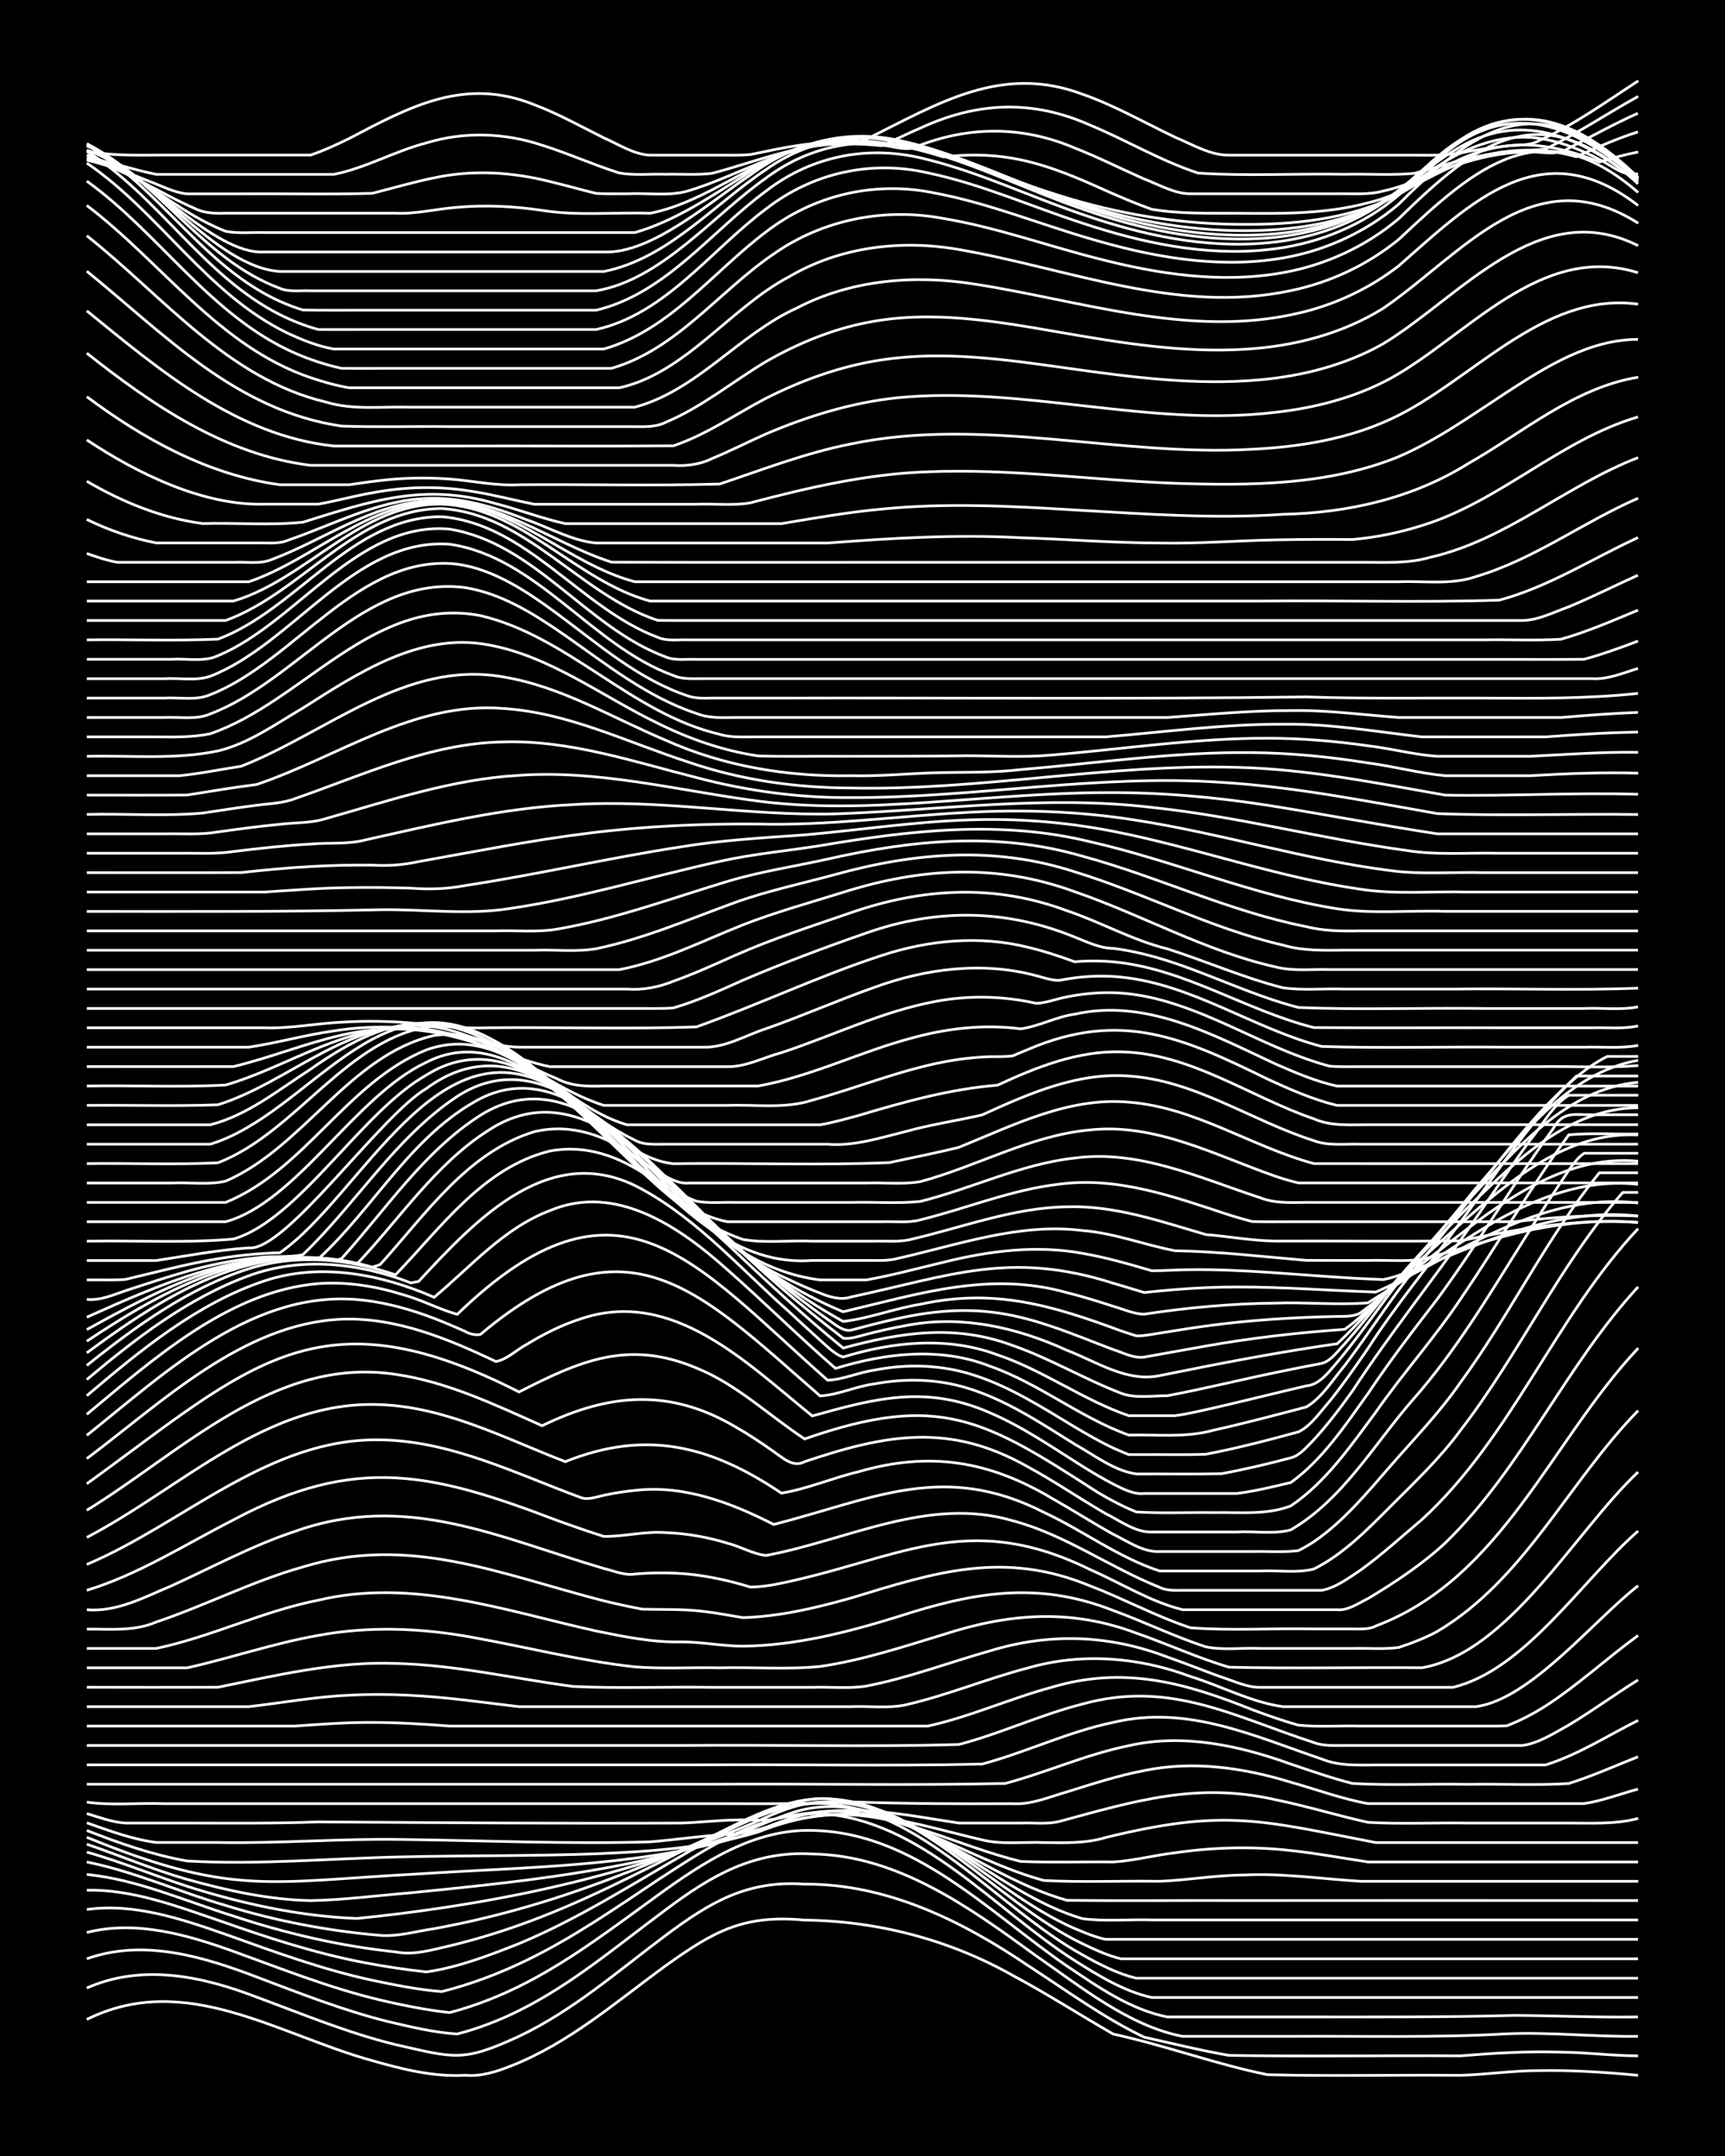 <?xml version="1.0" encoding="UTF-8"?><svg id="a" xmlns="http://www.w3.org/2000/svg" width="1920" height="2400" viewBox="0 0 192 240"><defs><style>.b{fill:none;stroke:#fff;stroke-miterlimit:10;stroke-width:.3px;}.c{stroke-width:0px;}</style></defs><rect class="c" x="0" width="192" height="240"/><path class="b" d="M9.66,224.8c10.95-5.44,21.26,1.69,31.79,4.59,3.34.95,6.81,1.83,10.31,1.62,1.76.17,3.54-.4,5.15-1.05,6.41-2.51,11.68-7.13,17.18-11.14,5.38-3.86,8.69-5.71,15.46-5.08,8.11.09,16.13,2.18,23.19,6.17,3.78,2.02,7.45,4.38,11.17,6.52,5.78,1.25,11.38,3.35,17.18,4.52,7.14.18,14.33,0,21.48.07,2.84-.08,5.74-.52,8.59-.52,3.71-.08,7.48.17,11.17.52"/><path class="b" d="M9.66,221.3c6.16-2.73,12.86-1.32,18.9,1.01,5.09,1.88,10.17,4,15.46,5.29,6.59,1.49,7.47,1.98,13.74-.92,5.99-2.84,11.05-7.29,16.32-11.23,4.95-3.7,9.07-6.16,15.46-5.71,9.11-.07,17.53,4.07,24.91,9.08,4.22,2.73,8.35,5.77,12.89,7.95,3.12.7,6.3,1.48,9.45,2.03,8.58.14,17.19,0,25.77.05,3.69-.3,7.46-.53,11.17-.41,2.84.02,5.75.41,8.59.41"/><path class="b" d="M9.66,218.05c6.27-2.25,12.94-.26,18.9,2.02,4.79,1.81,9.62,3.72,14.6,4.96,2.52.59,5.15,1.23,7.73,1.39,2.34-.61,4.71-1.52,6.87-2.6,5.93-2.94,11.03-7.3,16.32-11.22,5.03-3.78,9.81-6.6,16.32-6.22,9.5.13,17.53,5.96,24.91,11.33,4.92,3.4,10.35,7.83,16.32,8.97,3.99,0,8.04,0,12.03,0,8.01-.05,16.05.18,24.05-.28,4.86-.21,9.75.35,14.6.28"/><path class="b" d="M9.66,215.12c5.49-1.39,11.14.24,16.32,2.1,5.38,1.95,10.75,4.09,16.32,5.41,2.52.6,5.16,1.12,7.73,1.41,2.96-.77,5.88-1.94,8.59-3.35,5.19-2.69,9.88-6.31,14.6-9.72,5.05-3.66,10.69-7.39,17.18-7.21,11.29.19,19.61,9.07,28.35,15.09,3.42,2.3,7.06,4.86,11.17,5.67,5.14,0,10.32,0,15.46,0,7.72,0,15.47.04,23.19-.17,4.57.03,9.18.24,13.74.17"/><path class="b" d="M9.66,212.56c5.3-.73,10.53,1.05,15.46,2.77,5.35,1.92,10.75,3.91,16.32,5.11,2.52.53,5.16,1.06,7.73,1.26,3.24-.81,6.45-2.03,9.45-3.49,5.13-2.49,9.87-5.78,14.6-8.94,5.43-3.52,11.3-7.56,18.04-7.38,11.17.61,19.41,10.66,28.35,16.35,2.65,1.68,5.5,3.44,8.59,4.12,5.71,0,11.47,0,17.18,0,12.31,0,24.63,0,36.94,0"/><path class="b" d="M9.66,210.41c5.05-.1,9.89,1.74,14.6,3.34,5.33,1.88,10.76,3.68,16.32,4.73,2.24.43,4.6.78,6.87,1.03,3.54-.5,7-1.84,10.31-3.15,6.62-2.75,12.7-6.68,18.9-10.24,4.52-2.46,9.3-5.36,14.6-5.38,11.09.35,19.87,11.7,29.21,16.86,1.87,1.05,3.92,2.12,6.01,2.61,1.67,0,3.48,0,5.15,0,3.99,0,8.04,0,12.03,0,12.88,0,25.78,0,38.66,0"/><path class="b" d="M9.66,208.66c5.65.56,10.94,2.96,16.32,4.63,5.84,1.94,11.91,3.35,18.04,3.99,2.01.41,4.07-.23,6.01-.67,2.59-.62,5.23-1.41,7.73-2.3,6.84-2.41,13.3-5.82,19.76-9.08,4.39-2.02,8.79-4.84,13.74-5.01,10.84.06,19.7,11.6,29.21,16.14,1.33.65,2.85,1.34,4.3,1.69,1.96,0,4.05,0,6.01,0,4.28,0,8.61,0,12.89,0,12.88,0,25.78,0,38.66,0"/><path class="b" d="M9.66,207.27c5.29,1.06,10.29,3.34,15.46,4.84,5.57,1.73,11.37,2.83,17.18,3.33,1.98.17,4.06-.47,6.01-.74,3.16-.58,6.36-1.32,9.45-2.19,6.76-1.88,13.33-4.48,19.76-7.29,2.26-.98,4.61-2.03,6.87-3.02,2.14-.99,4.48-1.9,6.87-1.97,10.69-.22,19.46,11.02,29.21,14.8.74.31,1.79.7,2.58.85,1.96,0,4.05,0,6.01,0,4.56,0,9.18,0,13.74,0,13.17,0,26.35,0,39.52,0"/><path class="b" d="M9.66,206.17c4.35,1.22,8.55,3.07,12.89,4.34,5.56,1.65,11.37,2.83,17.18,3.05,6.04-.61,12.09-1.48,18.04-2.68,6.99-1.41,13.93-3.31,20.62-5.79,1.99-.73,4.07-1.56,6.01-2.4,2.16-.99,4.47-1.96,6.87-2.09,10.61-.48,19.21,10.06,29.21,12.98,2.52.33,5.19.06,7.73.14,4.56,0,9.18,0,13.74,0,13.45,0,26.92,0,40.38,0"/><path class="b" d="M9.66,205.29c3.71,1.27,7.39,2.84,11.17,3.92,4.46,1.24,9.11,2.27,13.74,2.36,3.71-.07,7.47-.57,11.17-.87,11.85-1.2,23.87-2.37,35.22-6.15,2.61-.81,5.12-2.15,7.73-2.92,4.97-1.43,10.16.28,14.6,2.56,5.08,2.55,9.95,5.78,15.46,7.35,6.29.07,12.61,0,18.9.02,14.88-.01,29.79,0,44.67,0"/><path class="b" d="M9.66,204.52c16.19,6.64,20.32,4.96,36.94,4.08,11.77-.78,23.8-.76,35.22-4,2.31-.63,4.57-1.75,6.87-2.39,4.9-1.39,10.06-.03,14.6,1.93,4.25,1.79,8.42,3.97,12.89,5.19,4.27.23,8.61.02,12.89.09,3.13-.12,6.31-.69,9.45-.7,4.3-.21,8.62.44,12.89.7,10.3,0,20.62,0,30.93,0"/><path class="b" d="M9.66,203.76c3.6,1.42,7.34,2.73,11.17,3.4,8,.46,16.05-.3,24.05-.46,7.15-.16,14.33-.08,21.48-.34,6.05-.25,12.21-.67,18.04-2.43,6.78-2.7,12.08-2.42,18.9-.05,3.4,1.13,6.82,2.47,10.31,3.33,3.41.14,6.9.02,10.31.06,2.28-.14,4.61-.76,6.87-1.02,4.25-.62,8.62-.74,12.89-.25,2.85.3,5.76.84,8.59,1.27,1.96,0,4.05,0,6.01,0,8.01,0,16.05,0,24.05,0"/><path class="b" d="M9.66,202.91c2.49.88,5.1,1.85,7.73,2.19,2.26,0,4.61,0,6.87,0,6.87.13,13.75-.46,20.62-.33,9.15.11,18.33.53,27.49.26,2.84-.23,5.74-.68,8.59-.82,3.21-.14,6.27-1.58,9.45-1.98,6.42-1.01,12.72,1.14,18.9,2.58,2.21.55,4.62.21,6.87.3,2.28.02,4.66.12,6.87-.56,13.27-3.25,17.26-1.92,30.07.56,9.73,0,19.48,0,29.21,0"/><path class="b" d="M9.66,201.88c1.36.41,2.87.98,4.3,1.06,2.26,0,4.61,0,6.87,0,4.85,0,9.75.06,14.6-.13,13.45.09,26.92.19,40.38.13,1.97-.06,4.04-.31,6.01-.34,1.38-.08,2.93.11,4.3-.08,3.08-.68,6.3-1.09,9.45-.98,3.74.1,7.48.85,11.17,1.4,2.26,0,4.62,0,6.87,0,1.38-.06,2.95.16,4.3-.18,8.34-2.26,15.3-4.42,24.05-2.42,3.45.7,6.88,1.76,10.31,2.52,3.69.21,7.47.02,11.17.08,3.7,0,7.47,0,11.17,0,2.57,0,5.23.15,7.73-.52"/><path class="b" d="M9.66,200.61c2.8.4,5.76.06,8.59.17,5.43,0,10.9,0,16.32,0,15.46,0,30.93,0,46.39,0,4.57.02,9.18.03,13.74-.2,6,.21,12.04.23,18.04.2,2.05.13,4.08-.76,6.01-1.31,2.81-.88,5.7-1.82,8.59-2.37,5.43-1.13,11.07-.33,16.32,1.29,2.83.79,5.69,1.86,8.59,2.38,3.99,0,8.04,0,12.03,0,3.99,0,8.04,0,12.03,0,2.01-.29,4.05-1.09,6.01-1.61"/><path class="b" d="M9.66,198.62c23.19,0,46.39,0,69.58,0,10.87-.08,21.78.16,32.64-.09,4.61-1.23,9.05-3.25,13.74-4.2,6.06-1.39,12.3-.03,18.04,2.04,2.24.76,4.58,1.57,6.87,2.16,4.26.25,8.61.02,12.89.1,3.7-.07,7.48.14,11.17-.09,2.61-.81,5.19-1.98,7.73-2.98"/><path class="b" d="M9.66,196.46c22.62,0,45.25,0,67.87,0,10.58-.08,21.21.16,31.79-.09,4.92-1.32,9.6-3.61,14.6-4.64,8.23-1.96,15.58,1.49,23.19,4.08,2.16.89,4.59.63,6.87.66,3.41,0,6.9,0,10.31,0,2.55,0,5.19,0,7.73,0,3.63-1.13,6.92-3.27,10.31-4.96"/><path class="b" d="M9.66,194.3c22.05,0,44.1,0,66.15,0,10.3-.1,20.64.19,30.93-.11,4.65-1.22,9.08-3.32,13.74-4.5,9.74-2.7,16.84,1.39,25.77,4.29,1.03.4,2.36.32,3.44.32,1.67,0,3.48,0,5.15,0,4.85,0,9.75,0,14.6,0,1.83-.24,3.56-1.39,5.15-2.26,2.61-1.56,5.15-3.43,7.73-5.03"/><path class="b" d="M9.66,192.14c7.72,0,15.47,0,23.19,0,2.83-.2,5.75-.42,8.59-.4,2.84,0,5.76.18,8.59.4,7.72,0,15.47,0,23.19,0,10.01,0,20.05,0,30.07,0,4.68-1.03,9.12-3.06,13.74-4.31,8.04-2.41,14.81-.54,22.34,2.48,1.65.62,3.46,1.26,5.15,1.73,2.24.23,4.62.04,6.87.1,4.56,0,9.18,0,13.74,0,.75,0,1.82.01,2.58-.03,1.45-.54,2.99-1.36,4.3-2.19,3.61-2.33,6.84-5.33,10.31-7.86"/><path class="b" d="M9.66,189.98c6,0,12.04,0,18.04,0,3.7-.42,7.44-1.12,11.17-1.27,4.28-.24,8.63.04,12.89.54,1.97.23,4.05.5,6.01.73,2.55,0,5.18,0,7.73,0,6,0,12.04,0,18.04,0,3.7,0,7.47,0,11.17,0,1.96-.09,4.09.21,6.01-.18,4.66-1.06,9.13-2.94,13.74-4.14,5.93-1.71,12.29-1.2,18.04.96,3.42,1.05,6.75,2.88,10.31,3.36,7.15,0,14.33,0,21.48,0,6.07-.82,13.15-9.67,18.04-13.46"/><path class="b" d="M9.66,187.82c4.85,0,9.75.02,14.6,0,6.5-1.32,13.07-2.9,19.76-2.65,6.65.15,13.19,1.69,19.76,2.56,5.13.25,10.33.02,15.46.1,3.7,0,7.47,0,11.17,0,1.96-.07,4.07.17,6.01-.14,4.67-.9,9.18-2.62,13.74-3.91,6.63-2.04,13.28-1.81,19.76.67,1.98.69,4.04,1.52,6.01,2.23,1.35.42,2.85,1.17,4.3,1.15,7.15,0,14.33,0,21.48,0,8.02-1.9,14.51-12.09,20.62-17.4"/><path class="b" d="M9.66,185.66c3.7,0,7.47,0,11.17,0,4.88-1.09,9.67-2.75,14.6-3.61,5.67-1.06,11.53-.82,17.18.22,6,1.08,11.97,2.61,18.04,3.28,3.11.25,6.33.04,9.45.11,3.7-.1,7.49.21,11.17-.15,4.68-.69,9.23-2.18,13.74-3.56,7.29-2.37,14.19-2.9,21.48-.15,3.44,1.19,6.82,2.76,10.31,3.79,7.14.17,14.33,0,21.48.06,9.71-1.7,17.11-15.29,24.05-21.79"/><path class="b" d="M9.66,183.5c2.55,0,5.18,0,7.73,0,6.13-1.29,11.88-4.16,18.04-5.37,10.48-2.5,20.77,1.17,30.93,3.43,3.09.63,6.28,1.29,9.45,1.21,2.27,0,4.61.47,6.87.48,5.86-.07,11.62-1.54,17.18-3.26,8.4-2.72,15.55-4.06,24.05-.71,3.45,1.25,6.81,2.91,10.31,4.04,1.92.4,4.05.09,6.01.18,3.41,0,6.9,0,10.31,0,1.67-.05,3.5.12,5.15-.11,1.42-.47,2.99-1.07,4.3-1.79,9.72-5.77,14.62-16.69,22.34-24.57"/><path class="b" d="M9.66,181.35c2.59-.02,5.29.27,7.73-.79,5.5-1.85,10.73-4.56,16.32-6.13,11.89-3.66,22.14.87,33.5,3.77,1.37.34,2.91.67,4.3.93,2.26.06,4.62-.04,6.87.26,1.39.15,2.92.46,4.3.68,4.07-.12,8.12-1.07,12.03-2.18,9.41-2.87,17-5.34,26.63-1.35,3.75,1.43,7.35,3.4,11.17,4.66,4.54.35,9.19.03,13.74.13,1.37,0,2.92,0,4.3,0,.78,0,1.87.08,2.58-.33,14.08-5.3,19.53-20.65,29.21-30.93"/><path class="b" d="M9.66,179.19c3.35.29,6.45-1.42,9.45-2.67,4.54-2.07,9-4.49,13.74-6.06,12.37-4.4,22.65.7,34.36,4.14,1.07.25,2.32.81,3.44.62,1.96-.17,4.05-.18,6.01.01,1.7.17,3.51.52,5.15.95.44.11,1.29.36,1.72.49.77,0,1.82-.13,2.58-.26,13.54-2.62,21.25-8.58,35.22-1.69,3.4,1.48,6.69,3.58,10.31,4.47,3.7,0,7.47,0,11.17,0,1.96,0,4.05,0,6.01,0,1.19.13,2.41-.74,3.44-1.24,2.99-1.79,6.02-3.8,8.59-6.18,8.6-8.33,13.39-19.76,21.48-28.52"/><path class="b" d="M9.66,177.03c5.79-1.77,10.96-5.11,16.32-7.84,13.7-7.34,22.32-5.16,36.08.08,1.66.6,3.47,1.23,5.15,1.76,2.24.03,4.58-.6,6.87-.42,2.3.07,4.68.5,6.87,1.17,1.41.35,2.85,1.21,4.3,1.37,9.07-1.68,18.13-6.64,27.49-3.86,5.81,1.54,10.78,5.19,16.32,7.4.71.38,1.8.36,2.58.34,1.37,0,2.92,0,4.3,0,3.7,0,7.47,0,11.17,0,1.55-.27,3.01-1.38,4.3-2.23,2.37-1.71,4.64-3.78,6.87-5.66,10-9.18,14.83-22.55,24.05-32.37"/><path class="b" d="M9.66,174.15c10.85-4.59,20.22-14.08,32.64-13.87,7.88.1,15.09,3.75,22.34,6.42.78.32,1.8-.09,2.58-.25,1.06-.23,2.35-.44,3.44-.54,5.45-.64,10.7,1.36,15.46,3.79,11.01-2.82,18.9-7.06,30.07-1.35,4.34,2.02,8.31,5.04,12.89,6.53,3.7,0,7.47,0,11.17,0,1.96-.11,4.11.27,6.01-.23,3.31-1.67,6-4.44,8.59-7.04,2.67-2.67,5.5-5.36,7.73-8.42,6.51-8.44,11-18.42,18.04-26.45h1.72"/><path class="b" d="M9.66,171.14c10.52-5.48,20-15.3,32.64-14.78,7.31.26,13.93,3.77,20.62,6.35,9.03-3.62,16.22-1.77,24.05,3.5,2.9-.46,5.73-1.71,8.59-2.38,7.87-2.29,14.48-1.23,21.48,2.93,2.28,1.29,4.58,2.76,6.87,4.03,1.59.77,3.32,2.02,5.15,1.92,3.41,0,6.89,0,10.31,0,1.67-.04,3.49.11,5.15-.1.44-.22,1.31-.71,1.72-.99,3.32-2.27,5.97-5.5,8.59-8.51,2.61-2.99,5.48-5.95,7.73-9.23,5.51-7.5,9.58-16.12,15.46-23.33h4.3"/><path class="b" d="M9.66,168.12c10.57-6.49,20.91-17.18,34.36-15.13,5.74.82,11.07,3.38,16.32,5.72,7.43-3.62,14.18-4.19,21.48.1,1.43.81,2.96,1.83,4.3,2.78.99.68,2.17,1.83,3.44,1.12,9.1-3.06,16.15-4.38,24.91.61,2.91,1.58,5.72,3.51,8.59,5.17,1.59.78,3.32,2.12,5.15,2.05,3.13,0,6.32,0,9.45,0,1.96-.12,4.12.28,6.01-.24,5.88-3.42,9.35-9.68,13.75-14.67,4.63-5.28,8.3-11.43,12.03-17.37,1.35-2.16,2.88-4.58,4.3-6.7.68-.97,1.55-2.52,2.58-3.18h6.01"/><path class="b" d="M9.66,165.17c18.07-13.06,25.66-21.66,48.11-10.22,6.79-3.46,12.16-5.87,19.76-2.66,4.49,1.81,8.04,5.27,12.03,7.89,15.02-5.26,20.05-2.16,32.64,5.96,1.33.79,2.86,1.61,4.3,2.17,2.83.17,5.76.03,8.59.07,2.85-.06,5.88.3,8.59-.75,3.9-2.64,6.68-6.7,9.45-10.43,2.98-4.29,6.56-8.27,9.45-12.62,4.09-5.99,7.76-12.38,12.03-18.25,2.53-.24,5.19-.04,7.73-.1"/><path class="b" d="M9.66,162.37c8.38-6.28,17.37-15.04,28.35-15.52,6.05-.23,11.82,2.16,17.18,4.71,1.25-.21,2.34-1.34,3.44-1.91,1.86-1.14,3.93-2.18,6.01-2.84,10.23-3.46,18.48,4.93,25.77,10.81,7.03-1.97,12.68-3.47,19.76-.36,3.64,1.55,6.97,3.86,10.31,5.96,1.06.66,2.33,1.42,3.44,1.99,1.02.51,2.26,1.18,3.44,1.04,3.41,0,6.89,0,10.31,0,1.99-.25,4.06-.76,6.01-1.22,3.54-2.56,6.07-6.4,8.59-9.91,2.39-3.59,5.1-7.13,7.73-10.54,2.69-3.66,5.24-7.62,7.73-11.42,1.62-2.47,3.41-5.14,5.15-7.53,1.09-1.98,2.34-1.51,4.3-1.54,1.67,0,3.48,0,5.15,0"/><path class="b" d="M9.66,159.78c8.87-7.07,18.69-16.52,30.93-15.03,2.62.31,5.27,1.07,7.73,2.01,1.09.42,2.37.96,3.44,1.44.39.28,1.25.47,1.72.34,16.38-13.83,24.49-4.71,37.8,6.85,2-.1,4.01-1.08,6.01-1.33,3.39-.65,6.99-.57,10.31.44,4.35,1.3,8.21,3.89,12.03,6.27,2.16,1.2,4.38,2.97,6.87,3.31,3.13-.02,6.33.04,9.45-.03,2.57-.47,5.21-1.1,7.73-1.77,1.01-.24,1.88-1.34,2.58-2.04,1.51-1.64,3.01-3.63,4.3-5.44,4.02-6.16,8.68-11.97,12.89-18,2.25-3.26,4.55-6.7,6.87-9.9,1.34-1.59,2.48-3.9,4.3-4.98h7.73"/><path class="b" d="M9.66,157.44c7.38-6.12,15.83-13.74,25.77-14.55,3.17-.24,6.43.29,9.45,1.24,2.02.55,4,1.62,6.01,2.18,18.03-17.46,26.35-5.77,41.23,7.33,1.71-.06,3.45-.87,5.15-1.11,3.68-.74,7.59-.62,11.17.56,3.99,1.28,7.6,3.6,11.17,5.75,1.35.81,2.87,1.68,4.3,2.35.43.19,1.28.57,1.72.73.43,0,1.29,0,1.72,0,2.26-.02,4.62.05,6.87-.04,3.45-.66,6.92-1.56,10.31-2.49,1.39-.66,2.44-2.26,3.44-3.38,1.47-1.83,2.97-3.98,4.3-5.92,3.13-4.87,6.92-9.4,10.31-14.08,4.09-5.52,7.88-11.48,12.89-16.23h6.87"/><path class="b" d="M9.66,155.37c5.96-5.05,12.25-10.27,19.76-12.78,6.24-2.08,13.01-.75,18.9,1.82,4.09-3.41,7.76-7.71,12.89-9.65,7.33-3.1,14.47,1.84,19.76,6.59,4.06,3.57,7.95,7.44,12.03,10.98,5.55-1.71,11.65-2.43,17.18-.25,5.45,1.9,10.04,5.73,15.46,7.67,3.14-.08,6.39.32,9.45-.55,3.44-.76,6.91-1.69,10.31-2.58,1.76-1.04,3-3.11,4.3-4.65,2.61-3.46,5.02-7.27,7.73-10.66,4.96-5.94,9.32-12.48,14.6-18.15,2.02-2.07,4.25-4.27,6.87-5.56,1.07,0,2.36,0,3.44,0"/><path class="b" d="M9.66,153.57c5.45-4.58,11.29-9.1,18.04-11.56,5.85-2.15,12.33-1.42,18.04.8l.86-.17c6.43-6.95,14.78-15.89,24.91-10.23,6.24,3.43,11.04,8.94,16.32,13.61,1.07.99,2.35,2.18,3.44,3.16.72.61,1.64,1.61,2.58,1.88,5.55-1.71,11.64-2.32,17.18-.24,5.09,1.71,9.53,5.03,14.6,6.77,1.67,0,3.48,0,5.15,0,1.39-.18,2.92-.56,4.3-.86,3.42-.79,6.89-1.66,10.31-2.46,1.5-.11,2.53-1.58,3.44-2.62,1.77-2.11,3.52-4.52,5.15-6.73,3.2-4.36,6.93-8.45,10.31-12.67,4.95-5.66,10.19-12.83,18.04-14.22"/><path class="b" d="M9.66,152c5.45-4.36,11.32-8.63,18.04-10.77,5.32-1.68,11.11-1.12,16.32.68,5.04-5.22,9.76-11.96,17.18-13.78,8.08-1.51,14.34,5.42,19.76,10.36,4.17,3.96,8.43,7.94,12.89,11.57,6.43-1.75,12.47-2.69,18.9-.27,4.13,1.43,7.95,3.74,12.03,5.3,1.57.61,3.49.27,5.15.28,4.01-.76,8.03-1.75,12.03-2.58,1.67-.35,3.48-.71,5.15-1.02,1.04-.25,1.87-1.48,2.58-2.2,2.35-2.66,4.57-5.64,6.87-8.34,2.25-2.52,4.63-5.13,6.87-7.65,5.21-5.5,10.83-12.39,18.9-13.1"/><path class="b" d="M9.66,150.6c9.57-7.1,19.5-13.11,31.79-9.54l.86-.29c5-5.52,9.73-12.54,17.18-14.8,8.5-1.95,15,5.91,20.62,11.07,4.32,4.22,8.93,8.27,13.74,11.92.81.14,1.81-.24,2.58-.43,1.37-.36,2.9-.71,4.3-.95,6.14-1.25,12.43.16,18.04,2.74,3.3,1.26,6.64,3.58,10.31,2.81,6.55-1.33,13.14-2.61,19.76-3.55,2.42-2.26,4.65-4.91,6.87-7.35,2.48-2.66,5.18-5.29,7.73-7.88,5.22-5.04,11.16-11,18.9-11.04"/><path class="b" d="M9.66,149.3c9.07-6.05,18.85-11.33,30.07-8.6,4.76-5,8.69-11.08,14.6-14.85,9.01-5.94,17.06,2.42,23.19,8.48,4.47,4.59,9.38,8.82,14.6,12.54.74.47,1.63,1.35,2.58,1.21,1.67-.45,3.47-.92,5.15-1.29,3.35-.75,6.88-1.14,10.31-.75,4.79.5,9.28,2.5,13.74,4.19,1.06.33,2.3,1.01,3.44.84,2.26-.39,4.61-.84,6.87-1.23,5.1-.91,10.3-1.5,15.46-1.86,2.18-1.54,4.07-3.68,6.01-5.49,2.21-2.1,4.61-4.2,6.87-6.24,5.53-4.84,11.95-10.32,19.76-9.91"/><path class="b" d="M9.66,148.01c6.18-3.41,12.64-6.93,19.76-7.8,1.66-.2,3.48-.24,5.15-.14,1.09,0,2.39.44,3.44.04,4.94-5.46,9.16-11.94,15.46-15.96,9.9-6.19,18.42,4.95,24.91,11.16,4.54,4.63,9.8,8.63,15.46,11.79,2.88-.33,5.72-1.45,8.59-1.91,8.25-1.81,14.68.12,22.34,2.96.43.14,1.28.43,1.72.56.78.02,1.81-.19,2.58-.31,1.67-.27,3.48-.56,5.15-.79,4.82-.67,9.74-.96,14.6-1.07.79-.01,1.87.04,2.58-.38,1.42-1.04,2.94-2.29,4.3-3.41,2.51-2.03,5.17-4.08,7.73-6.04,5.42-4.11,11.81-8.13,18.9-7.45"/><path class="b" d="M9.66,146.63c8.1-3.62,16.67-7.49,25.77-6.49,6.19-5.67,10.39-13.84,18.04-17.85,10.43-5.26,19.6,9.04,26.63,14.96,4.01,3.65,8.73,6.7,13.74,8.77,8.4-1.97,16.25-4.56,24.91-2.13,1.69.42,3.49.98,5.15,1.52,1.07.3,2.31.88,3.44.88,4.82-.73,9.73-1.18,14.6-1.23,3.41-.13,6.91.24,10.31-.03,4.05-2.47,7.99-5.27,12.03-7.77,5.35-3.38,11.57-6.16,18.04-5.42"/><path class="b" d="M9.66,144.64c1.47.16,2.94-.49,4.3-.96,2.25-.73,4.59-1.52,6.87-2.16,2.5-.7,5.14-1.25,7.73-1.5,1.67-.25,3.51,0,5.15-.35,5.91-5.65,10.28-13.05,17.18-17.62,5.02-3.28,10.19-1.93,14.6,1.62,7.62,6.02,13.23,14.76,22.34,18.78,1.06.51,2.34,1.08,3.44,1.49,1.05.44,2.31.82,3.44.44,11.05-2.37,17.74-5.2,29.21-1.53,1.08.31,2.36.71,3.44,1.03,2.25-.24,4.61-.45,6.87-.54,4.85-.21,9.76.07,14.6.31,1.37.07,2.92.13,4.3.18,1.71-.73,3.49-1.69,5.15-2.53,7.41-3.96,15.34-8.45,24.05-7.38"/><path class="b" d="M9.66,142.48c1.38-.02,2.92.05,4.3-.06,1.97-.46,4.04-.99,6.01-1.44,3.64-.85,7.42-1.45,11.17-1.52,9.09-6.28,17.66-26.43,30.93-18.08,9.98,6.52,16.46,19.48,29.21,21.1,1.67,0,3.48,0,5.15,0,2.87-.51,5.76-1.3,8.59-1.97,5.03-1.26,10.32-1.94,15.46-.99,2.59.44,5.21,1.2,7.73,1.94,1.38,0,2.92-.12,4.3-.12,6.02-.07,12.04.6,18.04.94,1.07.06,2.36.12,3.44.16,1.73-.36,3.5-1.14,5.15-1.75,7.34-3.05,15.07-6.25,23.19-5.32"/><path class="b" d="M9.66,140.32c2.55,0,5.18,0,7.73,0,3.41-.52,6.86-1.18,10.31-1.41,4.08.43,14.67-14.76,19.76-17.74,4.81-3.56,9.89-3.23,14.6.28,8.85,6.21,16.28,19.78,28.35,18.86,1.97,0,4.05,0,6.01,0,1.08-.01,2.38.08,3.44-.21,6.77-1.52,13.58-4,20.62-3.12,3.51.27,6.89,1.6,10.31,2.25,4.87.08,9.76.66,14.6,1.07,2.26.02,4.62,0,6.87.01,1.96-.06,4.07.14,6.01-.12,2.86-.72,5.75-1.65,8.59-2.41,5.01-1.39,10.27-2.13,15.46-1.69"/><path class="b" d="M9.66,138.16c5.42-.1,10.91.24,16.32-.23,7.28-2.14,14.29-14.21,21.48-18.26,5.09-3.2,10.23-1.66,14.6,1.92,6.88,5.38,12.07,13.44,20.62,16.38,2.5.44,5.19.08,7.73.19,2.26,0,4.62,0,6.87,0,1.38-.04,2.95.14,4.3-.24,5.68-1.33,11.28-3.5,17.18-3.58,5.32-.17,10.43,1.62,15.46,3.09,2.55.2,5.17.7,7.73.72,6.86-.03,13.76.06,20.62-.03,6.49-1.32,13.11-2.53,19.76-2.05"/><path class="b" d="M9.66,136c5.14,0,10.32,0,15.46,0,7.93-2.2,14.44-14.06,22.34-17.75,6.1-3.15,11.91.79,16.32,4.93,4.9,4.27,10.63,11.53,17.18,12.82,3.7,0,7.47,0,11.17,0,1.97,0,4.05,0,6.01,0,1.38-.06,2.96.17,4.3-.21,5.15-1.27,10.16-3.37,15.46-3.97,6.51-.88,12.82,1.42,18.9,3.42.75.24,1.81.54,2.58.74,1.37.04,2.92.02,4.3.02,3.41,0,6.9,0,10.31,0,4.85,0,9.75,0,14.6,0,4.54-.54,9.17-.83,13.74-.64"/><path class="b" d="M9.66,133.85c5.14,0,10.32,0,15.46,0,8.83-3.61,13.49-13.39,22.34-16.98,9.71-3.49,17.17,8.22,24.05,13.27,1.81,1.42,3.86,2.76,6.01,3.58,1.36.25,2.92.09,4.3.13,4.28,0,8.61,0,12.89,0,2.54-.07,5.2.15,7.73-.11,5.76-1.44,11.23-4.18,17.18-4.83,7.19-.96,13.95,2.23,20.62,4.41,1.88.76,4.03.49,6.01.53,3.12,0,6.32,0,9.45,0,8.87,0,17.76,0,26.63,0"/><path class="b" d="M9.66,131.69c3.13,0,6.32,0,9.45,0,1.96-.1,4.1.24,6.01-.21,8.67-3.75,13.81-14.07,23.19-16.21,9.74-1.48,16.95,11.02,24.91,15.23,1.02.51,2.24,1.33,3.44,1.19,1.97,0,4.05,0,6.01,0,4.56,0,9.18,0,13.74,0,1.96-.07,4.07.18,6.01-.15,6.35-1.7,12.27-5.16,18.9-5.76,7.28-.78,13.95,2.82,20.62,5.15.74.25,1.81.58,2.58.75,1.07,0,2.36,0,3.44,0,2.84,0,5.75,0,8.59,0,8.58,0,17.19,0,25.77,0"/><path class="b" d="M9.66,129.53c4.85-.07,9.76.15,14.6-.09,8.77-3.39,14.49-14.13,24.05-15.23,10.08-.82,18.34,14.52,26.63,15.33,7.85-.11,16.3.21,24.05-.12,2.55-.56,5.2-1.07,7.73-1.7,6.03-2.44,12.21-5.62,18.9-5.03,7.34.55,13.63,4.94,20.62,6.84,12.02.02,24.06,0,36.08,0"/><path class="b" d="M9.66,127.37c4.57,0,9.18,0,13.74,0,11-3.35,18.8-19.25,31.79-11.38,5.46,3.16,9.75,8.17,15.46,10.92.99.59,2.33.45,3.44.46,1.38,0,2.92,0,4.3,0,4.56,0,9.18,0,13.74,0,2.93.24,5.79-.7,8.59-1.39,2.8-.79,5.77-1.22,8.59-1.87,5.12-2.33,10.57-4.76,16.32-4.33,7.41.49,13.7,5,20.62,7.2,1.6.61,3.48.33,5.15.39,2.55,0,5.19,0,7.73,0,7.72,0,15.47,0,23.19,0"/><path class="b" d="M9.66,125.21c4.57,0,9.18,0,13.74,0,4.14-1.05,7.63-3.91,11.17-6.19,9.57-6.76,15.45-6.86,24.91.09,3.28,2.19,6.47,4.99,10.31,6.1,2.55,0,5.18,0,7.73,0,3.13,0,6.32,0,9.45,0,1.38,0,2.92,0,4.3,0,1.4-.23,2.93-.67,4.3-1.04,5.05-1.51,10.19-2.95,15.46-3.37,4.3-2,8.92-3.84,13.74-3.71,7.78.16,14.33,5.01,21.48,7.46,1.87.83,4.02.65,6.01.65,2.55,0,5.19,0,7.73,0,7.43,0,14.9,0,22.34,0"/><path class="b" d="M9.66,123.05c4.85-.05,9.76.11,14.6-.07,7.86-2.46,14.48-9.54,23.19-8.77,7.43.68,12.88,6.64,19.76,8.84,4.57,0,9.18,0,13.74,0,3.13-.12,6.42.41,9.45-.58,4.88-1.33,9.63-3.29,14.6-4.25,1.65-.32,3.47-.54,5.15-.59.76-.02,1.82.03,2.58-.1.42-.18,1.29-.55,1.72-.72,10.29-4.4,17.27-1.29,26.63,3.31,2.47,1.14,5.08,2.29,7.73,2.93,1.37,0,2.92,0,4.3,0,9.73,0,19.48,0,29.21,0"/><path class="b" d="M9.66,120.89c5.14-.09,10.34.17,15.46-.11,6.37-1.85,12.14-5.95,18.9-6.34,6.53-.45,12.25,3.25,18.04,5.67,1.61.84,3.39.83,5.15.78,1.97,0,4.05,0,6.01,0,3.7,0,7.47,0,11.17,0,5.91-1.05,11.39-3.84,17.18-5.36,3.88-1.07,8.02-1.53,12.03-1,2.01-.27,3.98-1.35,6.01-1.63,7.92-1.8,15.38,2.28,22.34,5.53,2.19.96,4.52,1.96,6.87,2.47,1.37,0,2.92,0,4.3,0,9.73,0,19.48,0,29.21,0"/><path class="b" d="M9.66,118.73c5.43,0,10.9.01,16.32,0,4.04-.97,7.97-2.58,12.03-3.5,3.93-.93,8.11-.93,12.03.07,3.79.84,7.37,2.66,11.17,3.44,6.57,0,13.18,0,19.76,0,2.05.04,4.06-1.05,6.01-1.56,5.72-1.88,11.23-4.61,17.18-5.71,3.67-.69,7.53-.61,11.17.22,1.11-.02,2.35-.54,3.44-.72,1.36-.28,2.91-.45,4.3-.47,6.78-.1,12.86,3.4,18.9,6.02,1.92.83,3.99,1.62,6.01,2.16,1.37.12,2.92.04,4.3.06,6.29,0,12.61,0,18.9,0,3.7-.09,7.49.19,11.17-.13"/><path class="b" d="M9.66,116.57c6,0,12.04,0,18.04,0,3.15-.47,6.29-1.37,9.45-1.81,3.97-.63,8.08-.57,12.03.17,2.86.39,5.7,1.58,8.59,1.64,6.86,0,13.76,0,20.62,0,2.39.04,4.64-1.34,6.87-2.06,4.03-1.41,8-3.17,12.03-4.59,5.74-2.1,12.07-2.92,18.04-1.31.76.19,1.78.56,2.58.52.41-.08,1.3-.23,1.72-.28,1.66-.22,3.49-.25,5.15-.08,7.96.8,14.71,5.72,22.34,7.72,6.85.22,13.76.01,20.62.08,2.84,0,5.75,0,8.59,0,1.96-.06,4.08.17,6.01-.2"/><path class="b" d="M9.66,114.41c6.57,0,13.18,0,19.76,0,2.86.11,5.74-.49,8.59-.62,2.84-.18,5.76-.12,8.59.16,2.54.33,5.17.55,7.73.46,7.72-.09,15.49.18,23.19-.1,6.92-2.47,13.62-5.67,20.62-7.95,5.23-1.72,10.94-2.26,16.32-.9,1.71.4,3.51,1,5.15,1.6,1.37-.12,2.92-.12,4.3.01,7.92.73,14.73,5.42,22.34,7.32,7.43.05,14.9,0,22.34.02,2.84,0,5.75,0,8.59,0,1.67-.05,3.51.16,5.15-.21"/><path class="b" d="M9.66,112.26c20.33,0,40.67,0,60.99,0,1.38-.02,2.92.05,4.3-.06,2.64-.77,5.23-1.96,7.73-3.08,4.49-1.92,9.13-3.66,13.74-5.26,7.79-2.74,15.53-2.68,23.19.45,1.35.53,2.81,1.26,4.3,1.26,2,.25,4.09.76,6.01,1.37,4.91,1.57,9.6,3.92,14.6,5.21,6.84.29,13.76.02,20.62.11,3.7,0,7.47,0,11.17,0,1.96-.09,4.09.21,6.01-.18"/><path class="b" d="M9.66,110.1c20.04,0,40.09,0,60.13,0,1.75.14,3.54-.21,5.15-.87,2.31-.82,4.64-1.89,6.87-2.88,4.17-1.85,8.58-3.26,12.89-4.75,7.98-2.77,16.06-3.22,24.05-.22,3.77,1.26,7.3,3.29,11.17,4.24,4.3,1.37,8.5,3.23,12.89,4.34,2.23.31,4.62.06,6.87.14,3.99,0,8.04,0,12.03,0,6.86-.09,13.77.17,20.62-.1"/><path class="b" d="M9.66,107.94c19.75,0,39.52,0,59.27,0,4.79-.92,9.24-3.19,13.74-4.98,3.63-1.42,7.45-2.47,11.17-3.63,8.65-2.74,17.15-3.23,25.77-.07,7.51,2.58,14.54,6.62,22.34,8.37,1.92.51,4.05.24,6.01.3,2.84,0,5.75,0,8.59,0,8.58,0,17.19,0,25.77,0"/><path class="b" d="M9.66,105.78c12.31,0,24.63,0,36.94,0,4.28,0,8.61,0,12.89,0,2.25-.09,4.65.21,6.87-.17,5.32-1.11,10.37-3.3,15.46-5.15,3.62-1.3,7.46-2.11,11.17-3.12,8.86-2.45,17.77-3.18,26.63-.29,7.84,2.39,15.18,6.33,23.19,8.16,2.21.66,4.59.58,6.87.56,2.55,0,5.19,0,7.73,0,8.29,0,16.62,0,24.91,0"/><path class="b" d="M9.66,103.62c11.16,0,22.34,0,33.5,0,3.99,0,8.04,0,12.03,0,2.25-.07,4.64.19,6.87-.2,6.46-1.11,12.65-3.42,18.9-5.3,3.64-1.1,7.46-1.67,11.17-2.49,9.44-2.14,18.92-3.07,28.35-.32,8.4,2.27,16.34,6.16,24.91,7.84,1.93.5,4.03.51,6.01.47,2.55,0,5.19,0,7.73,0,7.72,0,15.47,0,23.19,0"/><path class="b" d="M9.66,101.46c10.88,0,21.77.06,32.64-.19,4.85-.08,9.8.63,14.6-.16,7.84-1.16,15.47-3.52,23.19-5.22,3.66-.83,7.47-1.16,11.17-1.75,9.94-1.69,20.14-2.89,30.07-.44,9.26,2.09,18.08,5.97,27.49,7.46,3.95.61,8.04.16,12.03.29,7.15,0,14.33,0,21.48,0"/><path class="b" d="M9.66,99.3c6.57,0,13.18,0,19.76,0,3.12-.2,6.32-.46,9.45-.49,2.26-.04,4.62-.01,6.87.06,1.99.15,4.06.1,6.01-.29,8.05-1.22,16.01-3.08,24.05-4.31,4.53-.75,9.17-1.01,13.74-1.33,6-.53,12.01-1.44,18.04-1.66,5.45-.22,10.97.21,16.32,1.26,9.23,1.8,18.16,5.1,27.49,6.44,3.95.62,8.04.21,12.03.32,6.29,0,12.61,0,18.9,0"/><path class="b" d="M9.66,97.14c5.71-.01,11.47.02,17.18-.01,2.54-.28,5.18-.53,7.73-.67,2.26-.13,4.61-.18,6.87-.16,1.7.11,3.49-.01,5.15-.39,6.28-1.11,12.57-2.38,18.9-3.16,6.25-.79,12.6-1.07,18.9-1.02,7.75.2,15.47-.88,23.19-1.29,6.3-.36,12.67-.13,18.9.87,9.52,1.48,18.78,4.4,28.35,5.61,3.39.45,6.9.13,10.31.22,5.71,0,11.47,0,17.18,0"/><path class="b" d="M9.66,94.98c3.41,0,6.89,0,10.31,0,1.97-.03,4.06.12,6.01-.19,2.83-.35,5.74-.67,8.59-.83,1.97-.18,4.09.05,6.01-.44,7.64-1.71,15.34-3.59,23.19-3.95,9.75-.63,19.46,1.28,29.21,1.03,11.73-.41,23.49-2.12,35.22-.72,9.54.99,18.86,3.5,28.35,4.79,3.38.55,6.9.23,10.31.31,5.14,0,10.32,0,15.46,0"/><path class="b" d="M9.66,92.82c2.84,0,5.75,0,8.59,0,1.97-.04,4.06.13,6.01-.21,2.25-.32,4.61-.63,6.87-.85,1.68-.21,3.53-.11,5.15-.64,7.05-2,14.11-4.4,21.48-4.81,8.69-.61,17.23,1.57,25.77,2.75,6.53.95,13.19.7,19.76.26,6.57-.44,13.17-1.07,19.76-1.09,6.03-.04,12.09.48,18.04,1.41,6.3,1,12.6,2.22,18.9,3.18,7.43,0,14.9,0,22.34,0"/><path class="b" d="M9.66,90.66c4.27-.11,8.63.23,12.89-.15,1.97-.3,4.04-.62,6.01-.87,1.39-.19,2.98-.22,4.3-.75,7.56-2.61,15.05-6.18,23.19-6.3,7.35-.22,14.43,2.19,21.48,3.97,5.59,1.48,11.39,2.27,17.18,2.23,13.76.04,27.46-2.64,41.23-1.7,8.09.49,16.09,2.08,24.05,3.48,7.42.28,14.91,0,22.34.1"/><path class="b" d="M9.66,88.51c3.7,0,7.47.02,11.17-.01,2.55-.4,5.17-.85,7.73-1.17,9.05-3.05,17.51-9.29,27.49-8.46,7.22.46,13.83,3.79,20.62,5.98,5.79,1.99,11.93,2.85,18.04,2.87,14.36.31,28.59-2.71,42.95-2.3,7.81.18,15.52,1.74,23.19,3.09,7.15.14,14.33-.31,21.48-.09"/><path class="b" d="M9.66,86.35c3.41,0,6.89,0,10.31,0,2.27-.22,4.62-.71,6.87-1.05,9.52-3.72,18.31-11.89,29.21-9.94,6.43,1.06,12.11,4.55,18.04,7.04,6.45,2.9,13.57,4.08,20.62,3.95,3.13.08,6.32-.24,9.45-.33,3.13-.08,6.33.02,9.45-.35,8.57-.72,17.15-2,25.77-1.89,4.3.04,8.64.47,12.89,1.15,2.85.37,5.74,1.16,8.59,1.42,3.12,0,6.33,0,9.45,0,3.98-.23,8.04-.4,12.03-.28"/><path class="b" d="M9.66,84.19c4.86-.11,9.81.4,14.6-.6,3.41-.81,6.45-3.01,9.45-4.77,6.13-3.9,13-8.46,20.62-7.04,6.93,1.25,12.67,5.74,18.9,8.74,3.5,1.74,7.29,3.06,11.17,3.63,3.12.1,6.32.01,9.45.04,4.57,0,9.18,0,13.74-.06,3.12,0,6.33.21,9.45-.08,8-.66,16.01-1.89,24.05-1.87,3.72,0,7.49.31,11.17.84,2.56.29,5.17,1.01,7.73,1.17,3.41,0,6.9,0,10.31,0,3.99-.2,8.03-.5,12.03-.44"/><path class="b" d="M9.66,82.03c2.55,0,5.18,0,7.73,0,1.98.02,4.06.06,6.01-.35,10.3-3.53,18.16-15.44,30.07-13.15,9.8,2.29,16.79,10.91,26.63,13.21,1.34.42,2.91.27,4.3.29,1.97,0,4.05,0,6.01,0,10.87,0,21.77,0,32.64,0,6.57-.54,13.16-1.44,19.76-1.41,5.18-.09,10.34.83,15.46,1.41,4.56,0,9.18.01,13.74,0,3.41-.25,6.89-.49,10.31-.53"/><path class="b" d="M9.66,79.87c2.84,0,5.75,0,8.59,0,1.67-.09,3.58.29,5.15-.4,9.75-3.68,17.03-15.51,28.35-14.06,4.13.65,7.79,3,11.17,5.34,4.62,3.23,9.18,6.89,14.6,8.67,1.33.55,2.89.47,4.3.45,1.97,0,4.05,0,6.01,0,14.03,0,28.07,0,42.09,0,4.56-.33,9.17-.78,13.74-.77,4.01-.08,8.04.48,12.03.77,6,0,12.04,0,18.04,0,2.83-.23,5.75-.46,8.59-.57"/><path class="b" d="M9.66,77.71c2.84,0,5.75,0,8.59,0,1.67-.11,3.59.31,5.15-.38,9.43-3.69,16.55-15.75,27.49-14.53,4.19.6,7.83,3.1,11.17,5.55,4.6,3.4,9.08,7.34,14.6,9.15,1.05.35,2.35.17,3.44.21,1.97,0,4.05,0,6.01,0,19.75-.05,39.52.14,59.27-.13,6.57.22,13.18.1,19.76.13,5.76.03,11.44.09,17.18-.52"/><path class="b" d="M9.66,75.55c2.84,0,5.75,0,8.59,0,1.67-.11,3.56.28,5.15-.27,9.23-3.58,16.04-15.44,26.63-14.7,9.7,1.39,15.85,11.34,24.91,14.61,1.02.48,2.34.33,3.44.35,1.67,0,3.48,0,5.15,0,20.9,0,41.81,0,62.71,0,7.43,0,14.9,0,22.34,0,2.84,0,5.75,0,8.59,0,1.75.13,3.52-.63,5.15-1.14"/><path class="b" d="M9.66,73.39c3.13,0,6.32,0,9.45,0,1.66-.11,3.6.33,5.15-.4,8.8-3.68,15.48-14.99,25.77-14.09,9.51,1.55,15.24,10.96,24.05,14.22,1.02.45,2.35.23,3.44.28,1.67,0,3.48,0,5.15,0,20.9,0,41.81,0,62.71,0,7.15,0,14.33,0,21.48,0,3.12,0,6.33.02,9.45-.01,2-.54,4.07-1.29,6.01-2.03"/><path class="b" d="M9.66,71.23c4.85-.06,9.76.13,14.6-.08,8.83-3.31,14.87-13.67,24.91-13.63,9.5.8,15.45,10.21,24.05,13.43,1.02.46,2.35.23,3.44.28,1.67,0,3.48,0,5.15,0,20.9,0,41.81,0,62.71,0,6.86,0,13.76,0,20.62,0,2.83-.05,5.76.1,8.59-.07,2.92-.82,5.79-2.08,8.59-3.24"/><path class="b" d="M9.66,69.07c5.14,0,10.32,0,15.46,0,8.5-3.09,14.44-12.42,24.05-12.46,9.45.61,15.41,9.62,24.05,12.45,2.55.03,5.18,0,7.73.01,20.33,0,40.67,0,60.99,0,9.15,0,18.34,0,27.49,0,1.76-.01,3.52-.93,5.15-1.51,2.59-1.07,5.18-2.38,7.73-3.53"/><path class="b" d="M9.66,66.91c5.43,0,10.9,0,16.32,0,8.18-2.42,14.13-10.93,23.19-10.79,8.94.33,14.92,8.56,23.19,10.79,3.41,0,6.89,0,10.31,0,19.18,0,38.38,0,57.56,0,8.86-.09,17.78.18,26.63-.1,5.49-1.46,10.34-4.62,15.46-6.97"/><path class="b" d="M9.66,64.76c6,0,12.04,0,18.04,0,7.31-2.49,13.34-9.06,21.48-8.86,8.07.21,13.98,6.88,21.48,8.86,5.71,0,11.47,0,17.18,0,17.75,0,35.51,0,53.26,0,4.85,0,9.75,0,14.6,0,2.84-.11,5.86.38,8.59-.58,6.45-1.91,11.92-6.06,18.04-8.72"/><path class="b" d="M9.66,61.61c1.07.38,2.32.81,3.44.99,2.26,0,4.61,0,6.87,0,1.97,0,4.05,0,6.01,0,1.38-.08,3,.24,4.3-.33,5.71-2.14,10.93-6.08,17.18-6.5,7.55-.56,13.75,4.61,20.62,6.81,14.03.06,28.07,0,42.09.02,10.3,0,20.62,0,30.93,0,3.41,0,6.9,0,10.31,0,2.56-.02,5.24.18,7.73-.55,8.5-1.91,15.18-8.04,23.19-11.11"/><path class="b" d="M9.66,57.82c2.42,1.2,5.08,2.1,7.73,2.62,1.68,0,3.48,0,5.15,0,1.97,0,4.05,0,6.01,0,1.09-.04,2.41.16,3.44-.28,5.08-1.72,10-4.47,15.46-4.67,3.84-.19,7.63.97,11.17,2.37,2.52.86,5.06,2.35,7.73,2.59,8.58,0,17.19,0,25.77,0,7.16-.55,14.28-.98,21.48-.59,5.14.16,10.32.58,15.46.59,4.28.09,8.61-.27,12.89-.35,2.84-.06,5.75-.07,8.59-.04,2.59-.23,5.25-.77,7.73-1.56,8.66-2.66,15.37-9.54,24.05-12.09"/><path class="b" d="M9.66,53.57c3.93,2.31,8.35,4.11,12.89,4.71,3.67-.11,7.54.23,11.17-.15,7.61-2.37,13.46-4.42,21.48-2.06,2.57.65,5.14,1.66,7.73,2.22,6,0,12.04,0,18.04,0,1.97,0,4.05,0,6.01,0,3.69-.62,7.44-1.28,11.17-1.62,7.13-.71,14.34-.34,21.48.1,7.71.43,15.48,1.02,23.19.48,7.21-.15,14.46-1.79,20.62-5.66,6.11-3.46,11.77-8.44,18.9-9.6"/><path class="b" d="M9.66,48.97c5.58,3.71,12.92,7.34,19.76,7.15,1.97,0,4.05,0,6.01,0,1.98-.35,4.03-.92,6.01-1.26,3.66-.7,7.49-.78,11.17-.15,2.28.35,4.61.98,6.87,1.42,2.55,0,5.18,0,7.73,0,3.41,0,6.89,0,10.31,0,1.96-.08,4.08.19,6.01-.16,6.46-1.7,13.06-3.23,19.76-3.45,9.18-.38,18.33.94,27.49,1.28,8.35.27,17.06.24,24.91-2.97,4.28-1.85,8.14-4.63,12.03-7.17,4.39-2.85,9.19-5.88,14.6-5.88"/><path class="b" d="M9.66,44.16c6.33,4.73,13.55,8.71,21.48,9.8,2.55,0,5.18,0,7.73,0,1.38-.21,2.91-.42,4.3-.56,2.54-.25,5.19-.25,7.73,0,2.26.24,4.59.69,6.87.56,7.43-.07,14.91.14,22.34-.08,4.81-1.62,9.61-3.48,14.6-4.46,14.79-3.09,29.77,1.45,44.67.59,5.27-.26,10.65-1.13,15.46-3.38,8.94-4.13,16.85-14.23,27.49-12.77"/><path class="b" d="M9.66,39.31c7.31,5.79,15.43,11.33,24.91,12.49,4.85,0,9.75,0,14.6,0,8.58,0,17.19,0,25.77,0,1.44.1,2.99-.09,4.3-.75,2-.82,4.04-1.87,6.01-2.74,4.64-1.98,9.57-3.5,14.6-4.03,14.06-1.38,28.03,3.31,42.09,1.62,4.45-.49,8.93-1.65,12.89-3.81,8.55-4.76,16.66-15.11,27.49-11.73"/><path class="b" d="M9.66,34.6c8.11,6.6,16.68,13.89,27.49,15.05,4.57,0,9.18,0,13.74,0,8.01-.02,16.05.04,24.05-.02,3.66-1.23,6.91-3.51,10.31-5.29,4.04-2.04,8.4-3.61,12.89-4.28,6.85-1.04,13.81-.04,20.62.92,7.09,1,14.31,1.95,21.48,1.3,4.77-.43,9.56-1.65,13.74-4.03,8.57-5.2,17.28-16.47,28.35-10.9"/><path class="b" d="M9.66,30.19c8.76,7.11,16.61,15.52,28.35,17.24,3.99.14,8.04.01,12.03.06,5.14,0,10.32,0,15.46,0,1.67,0,3.48,0,5.15,0,1.11.02,2.43.05,3.44-.48,4.02-1.67,7.45-4.54,11.17-6.76,3.46-1.98,7.25-3.56,11.17-4.33,7.12-1.44,14.42-.17,21.48,1.06,6.79,1.18,13.7,2.32,20.62,1.9,5.4-.31,10.85-1.69,15.46-4.58,8.81-6.03,16.7-16.86,28.35-9.45"/><path class="b" d="M9.66,26.24c8.45,6.68,15.68,15.93,26.63,18.52,3.04.93,6.32.47,9.45.57,4.57,0,9.18,0,13.74,0,3.7,0,7.47,0,11.17,0,6.93-1.86,11.61-8.12,18.04-11.04,6.05-3.16,13.1-3.73,19.76-2.67,11.9,1.84,23.99,6.07,36.08,3.24,4.03-.92,7.91-2.74,11.17-5.28,8.14-7.16,15.93-14.99,26.63-6.7"/><path class="b" d="M9.66,22.87c8.33,6.31,14.67,15.7,24.91,19.17,1.35.46,2.88.89,4.3,1.13,1.97,0,4.05,0,6.01,0,4.28,0,8.61,0,12.89,0,3.7,0,7.47,0,11.17,0,7.37-1.64,12.36-8.93,18.9-12.37,5.67-3.34,12.48-4.15,18.9-3.02,12.19,2.1,24.42,7.26,36.94,4.57,4.37-.9,8.57-2.88,12.03-5.72,8.53-8.01,15.84-14.56,26.63-5.2"/><path class="b" d="M9.66,20.16c8.13,5.86,13.8,15.04,23.19,19.16,1.62.71,3.43,1.3,5.15,1.68,1.68.02,3.48,0,5.15,0,3.7,0,7.47,0,11.17,0,4.57,0,9.18,0,13.74,0,7.26-2.09,11.99-8.61,18.04-12.72,5.46-3.84,12.36-5.2,18.9-3.96,5.84.97,11.46,3.01,17.18,4.46,6.69,1.73,13.75,2.81,20.62,1.57,4.71-.83,9.23-2.92,12.89-6.01,8.94-8.75,15.83-13.89,26.63-3.87"/><path class="b" d="M9.66,18.15c8.09,5.5,13.37,14.6,22.34,18.93,1.61.75,3.4,1.48,5.15,1.77,1.68,0,3.48,0,5.15,0,3.7,0,7.47,0,11.17,0,4.57,0,9.18,0,13.74,0,7.33-2.1,12.16-8.6,18.04-13.03,5.4-4.17,12.23-5.73,18.9-4.31,5.87,1.11,11.46,3.4,17.18,5.06,6.64,1.97,13.69,3.28,20.62,2.28,5.03-.7,9.88-2.84,13.74-6.13,9.31-9.29,15.86-13.06,26.63-2.78"/><path class="b" d="M9.66,16.83c7.98,5.03,12.96,13.88,21.48,18.19,1.33.67,2.86,1.28,4.3,1.66,1.68.01,3.48,0,5.15,0,3.99,0,8.04,0,12.03,0,4.57,0,9.18,0,13.74,0,7.7-1.71,12.82-8.9,18.9-13.42,5.14-4.01,11.68-5.48,18.04-4.01,5.9,1.23,11.47,3.74,17.18,5.59,6.6,2.19,13.64,3.7,20.62,2.95,4.95-.5,9.81-2.33,13.74-5.39,2.66-2.06,4.9-4.78,7.73-6.62,7.35-5.19,13.99-1.61,19.76,3.97"/><path class="b" d="M9.66,16.15c8.04,4.63,12.91,13.51,21.48,17.39.76.34,1.78.74,2.58.97,1.97.04,4.05.01,6.01.02,4.28,0,8.61,0,12.89,0,4.57,0,9.18,0,13.74,0,7.71-1.85,12.77-8.74,18.9-13.26,5.22-4.03,11.69-5.21,18.04-3.49,5.9,1.47,11.44,4.14,17.18,6.09,6.58,2.29,13.62,3.82,20.62,3.16,4.91-.44,9.78-2.14,13.74-5.1,2.65-1.98,4.9-4.64,7.73-6.38,7.36-4.92,14.02-1.06,19.76,4.28"/><path class="b" d="M9.66,15.99c8.02,4.13,12.86,12.9,21.48,16.1,1.03.45,2.34.23,3.44.28,1.38,0,2.92,0,4.3,0,4.57,0,9.18,0,13.74,0,4.57,0,9.18,0,13.74,0,7.27-1.23,13.06-8.44,18.9-12.55,5.31-3.98,11.74-4.84,18.04-2.95,5.88,1.65,11.41,4.42,17.18,6.4,6.31,2.22,13.04,3.66,19.76,3.28,5.16-.27,10.35-1.77,14.6-4.76,2.65-1.86,4.91-4.4,7.73-6.02,7.26-4.58,14-.78,19.76,4.23"/><path class="b" d="M9.66,16.24c7.07,2.81,14.2,13.48,21.48,13.98,7.44,0,14.9,0,22.34,0,4.57,0,9.18,0,13.74,0,7.12-1.43,12.2-7.45,18.04-11.34,5.4-3.85,11.82-4.4,18.04-2.4,5.85,1.77,11.39,4.54,17.18,6.48,6.33,2.17,13.05,3.48,19.76,3.18,5.09-.22,10.27-1.47,14.6-4.23,2.38-1.5,4.45-3.62,6.87-5.06,7.48-4.84,14.28-1.58,20.62,3.38"/><path class="b" d="M9.66,16.71c6.3,2.05,14.01,11.68,19.76,11.34,7.72,0,15.47,0,23.19,0,4.85,0,9.75,0,14.6,0,5.34.23,11.96-5.7,16.32-8.58,5.06-3.74,11.02-5.26,17.18-3.69,6.22,1.46,11.99,4.41,18.04,6.41,6.34,2.18,13.04,3.5,19.76,3.49,5.28,0,10.71-.77,15.46-3.18,2.13-1.03,4.06-2.65,6.01-3.96,3.48-2.36,7.8-3.89,12.03-3.02,2.07.39,4.16,1.25,6.01,2.23,1.34.64,2.69,1.97,4.3,1.59"/><path class="b" d="M9.66,17.25c4.41,1.45,8.07,4.52,12.03,6.83,1.05.6,2.31,1.24,3.44,1.67,1.36.27,2.92.1,4.3.14,8.01,0,16.05,0,24.05,0,5.71,0,11.47,0,17.18,0,4.37-1.26,8.22-3.86,12.03-6.25,4.87-3.29,10.43-5.13,16.32-3.97,6.23,1.12,12.03,3.93,18.04,5.82,6.09,2.01,12.49,3.2,18.9,3.44,5.76.19,11.73-.1,17.18-2.14,2.76-.97,5.18-2.83,7.73-4.22,5.97-3.31,10.97-3,17.18-.54,1.36-.43,2.9-.84,4.3-1.11"/><path class="b" d="M9.66,17.67c4.28,1.17,8,3.79,12.03,5.54,1.03.54,2.31.56,3.44.52,1.68,0,3.48,0,5.15,0,4.57,0,9.18,0,13.74,0,2.28.12,4.6-.49,6.87-.65,3.13-.29,6.35-.12,9.45.34,3.95.63,8.04.19,12.03.32,6.45-1.28,11.62-6.17,18.04-7.6,4.86-1.14,9.92-.11,14.6,1.33,7.08-.81,11.68.84,18.04,3.73,1.65.73,3.45,1.5,5.15,2.1,3.1.52,6.32.43,9.45.44,4.88.04,9.85.12,14.6-1.16,3.04-.69,5.81-2.34,8.59-3.68,4.5-2.2,9.76-2.85,14.6-1.45,2.22-1,4.55-2.03,6.87-2.77"/><path class="b" d="M9.66,17.82c2.33.55,4.67,1.42,6.87,2.33,1.36.5,2.83,1.3,4.3,1.43,1.97,0,4.05,0,6.01,0,4.85-.04,9.76.09,14.6-.06,2.26-.57,4.59-1.26,6.87-1.72,4.24-.92,8.7-.66,12.89.41,1.68.4,3.48.91,5.15,1.32,1.08.07,2.36.03,3.44.04,2.25-.12,4.7.32,6.87-.34,5.19-1.57,9.98-4.64,15.46-5.17,1.96-.21,4.06-.15,6.01.1,1.08.09,2.35.53,3.44.34,5.93-2.49,12.11-2.56,18.04-.03,2.6,1.02,5.18,2.32,7.73,3.45,1.63.61,3.38,1.66,5.15,1.65,2.84,0,5.75,0,8.59,0,2.55,0,5.19,0,7.73,0,1.68-.03,3.52.15,5.15-.31,2.95-.63,5.72-2.12,8.59-3.02,2.19-.72,4.57-1.21,6.87-1.31,1.68-.22,3.66.57,5.15-.41,2.53-1.31,5.12-2.75,7.73-3.91"/><path class="b" d="M9.66,17.56c2.59.43,5.16,1.34,7.73,1.85,3.99,0,8.04,0,12.03,0,2.55,0,5.18,0,7.73,0,3.54-.69,6.81-2.6,10.31-3.5,4.19-1.29,8.74-1.13,12.89.26,2.88.9,5.71,2.18,8.59,3.09,1.65.29,3.48.08,5.15.14,1.67-.04,3.49.1,5.15-.1,4.81-1.26,9.55-3.29,14.6-3.28,1.38-.03,2.92.05,4.3.2,1.39-.6,2.9-1.37,4.3-1.96,6.32-2.93,12.49-3.19,18.9-.33,4.03,1.67,7.86,3.98,12.03,5.34,5.4.35,10.9.03,16.32.13,2.54-.06,5.2.13,7.73-.1,2.82-.78,5.7-1.7,8.59-2.17,1.94-.39,4.06-.31,6.01-.54,3.53-1.72,6.88-3.96,10.31-5.86"/><path class="b" d="M9.66,16.82c3.1.61,6.31.42,9.45.44,4.28,0,8.61,0,12.89,0,.78,0,1.8,0,2.58,0,1.42-.48,2.95-1.18,4.3-1.85,6.79-3.57,12.89-6.88,20.62-3.74,2.65,1,5.21,2.43,7.73,3.69,1.62.7,3.35,1.86,5.15,1.91,2.26,0,4.61,0,6.87,0,1.38-.02,2.92.06,4.3-.07,1.67-.34,3.47-.74,5.15-.99,1.37-.21,2.91-.35,4.3-.4,1.09-.1,2.43.2,3.44-.32,7.9-3.9,14.98-8.41,24.05-5,3.56,1.24,6.91,3.17,10.31,4.79,1.9.78,3.91,2.03,6.01,1.99,3.99,0,8.04,0,12.03,0,2.84,0,5.75,0,8.59,0,1.98.02,4.08.06,6.01-.42,1.36-.24,2.91-.46,4.3-.6,1.08-.16,2.45.02,3.44-.54,3.96-1.75,7.54-4.36,11.17-6.71"/></svg>